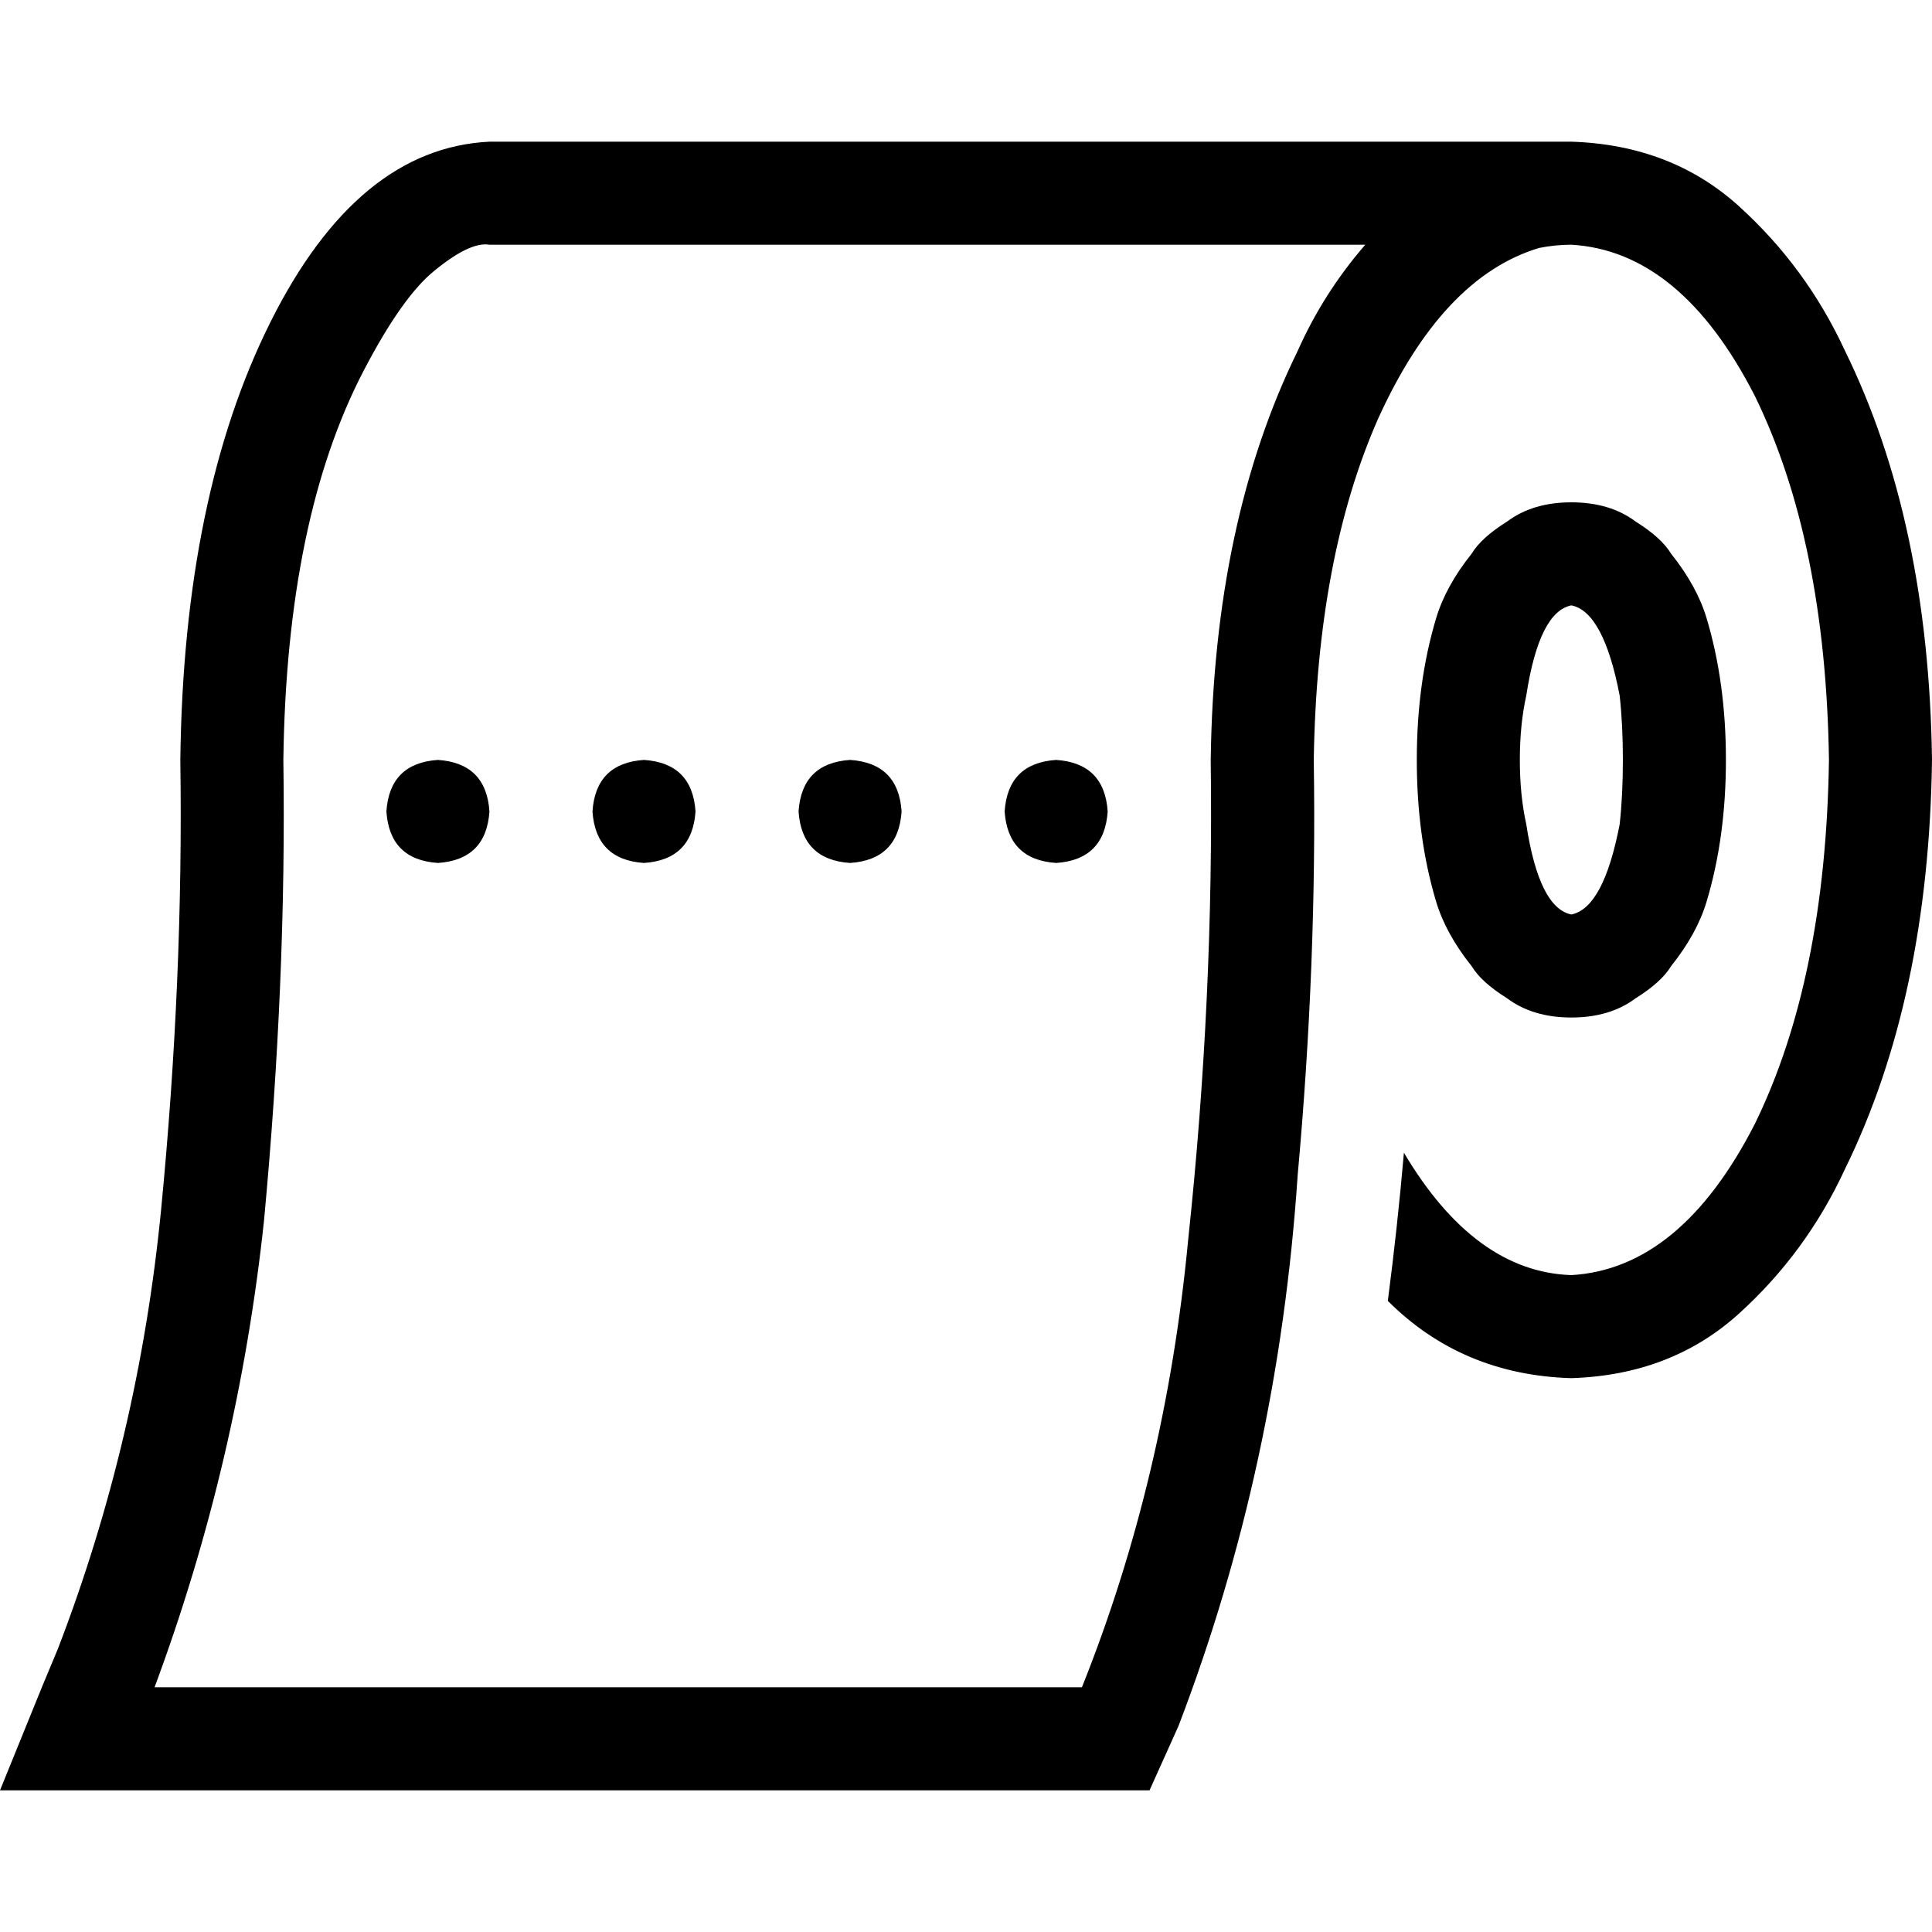 <svg xmlns="http://www.w3.org/2000/svg" viewBox="0 0 512 512">
  <path d="M 15.36 436.907 L 11.093 447.147 L 0 474.453 L 29.867 474.453 L 304.64 474.453 L 312.32 457.387 Q 338.773 388.267 343.893 311.467 Q 349.013 255.147 348.16 201.387 Q 349.013 147.627 365.227 110.933 Q 382.293 73.387 407.893 65.707 Q 412.16 64.853 416.427 64.853 Q 445.44 66.56 465.067 104.96 Q 483.84 143.36 484.693 201.387 Q 483.84 259.413 465.067 297.813 Q 445.44 336.213 416.427 337.92 Q 390.827 337.067 372.053 305.493 Q 370.347 325.12 367.787 344.747 Q 387.413 364.373 416.427 365.227 Q 442.88 364.373 460.8 348.16 Q 478.72 331.947 488.96 309.76 Q 511.147 264.533 512 201.387 Q 511.147 138.24 488.96 93.013 Q 478.72 70.827 460.8 54.613 Q 442.88 38.4 416.427 37.547 Q 414.72 37.547 413.013 37.547 L 413.013 37.547 L 129.707 37.547 Q 94.72 39.253 71.68 85.333 Q 48.64 131.413 47.787 201.387 Q 48.64 259.413 42.667 320.853 Q 36.693 381.44 15.36 436.907 L 15.36 436.907 Z M 343.893 93.013 Q 321.707 138.24 320.853 201.387 Q 321.707 264.533 314.88 328.533 Q 308.907 391.68 286.72 447.147 L 286.72 447.147 L 40.96 447.147 L 40.96 447.147 Q 63.147 387.413 69.973 323.413 Q 75.947 259.413 75.093 201.387 Q 75.947 137.387 96.427 98.133 Q 106.667 78.507 115.2 71.68 Q 124.587 64 129.707 64.853 L 361.813 64.853 Q 350.72 77.653 343.893 93.013 L 343.893 93.013 Z M 416.427 242.347 Q 407.893 240.64 404.48 218.453 Q 402.773 210.773 402.773 201.387 Q 402.773 192 404.48 184.32 Q 407.893 162.133 416.427 160.427 Q 424.96 162.133 429.227 184.32 Q 430.08 192 430.08 201.387 Q 430.08 210.773 429.227 218.453 Q 424.96 240.64 416.427 242.347 L 416.427 242.347 Z M 416.427 269.653 Q 426.667 269.653 433.493 264.533 L 433.493 264.533 Q 440.32 260.267 442.88 256 Q 449.707 247.467 452.267 238.933 Q 457.387 221.867 457.387 201.387 Q 457.387 180.907 452.267 163.84 Q 449.707 155.307 442.88 146.773 Q 440.32 142.507 433.493 138.24 Q 426.667 133.12 416.427 133.12 Q 406.187 133.12 399.36 138.24 Q 392.533 142.507 389.973 146.773 Q 383.147 155.307 380.587 163.84 Q 375.467 180.907 375.467 201.387 Q 375.467 221.867 380.587 238.933 Q 383.147 247.467 389.973 256 Q 392.533 260.267 399.36 264.533 Q 406.187 269.653 416.427 269.653 L 416.427 269.653 Z M 129.707 215.04 Q 128.853 202.24 116.053 201.387 Q 103.253 202.24 102.4 215.04 Q 103.253 227.84 116.053 228.693 Q 128.853 227.84 129.707 215.04 L 129.707 215.04 Z M 184.32 215.04 Q 183.467 202.24 170.667 201.387 Q 157.867 202.24 157.013 215.04 Q 157.867 227.84 170.667 228.693 Q 183.467 227.84 184.32 215.04 L 184.32 215.04 Z M 225.28 228.693 Q 238.08 227.84 238.933 215.04 Q 238.08 202.24 225.28 201.387 Q 212.48 202.24 211.627 215.04 Q 212.48 227.84 225.28 228.693 L 225.28 228.693 Z M 293.547 215.04 Q 292.693 202.24 279.893 201.387 Q 267.093 202.24 266.24 215.04 Q 267.093 227.84 279.893 228.693 Q 292.693 227.84 293.547 215.04 L 293.547 215.04 Z" />
</svg>